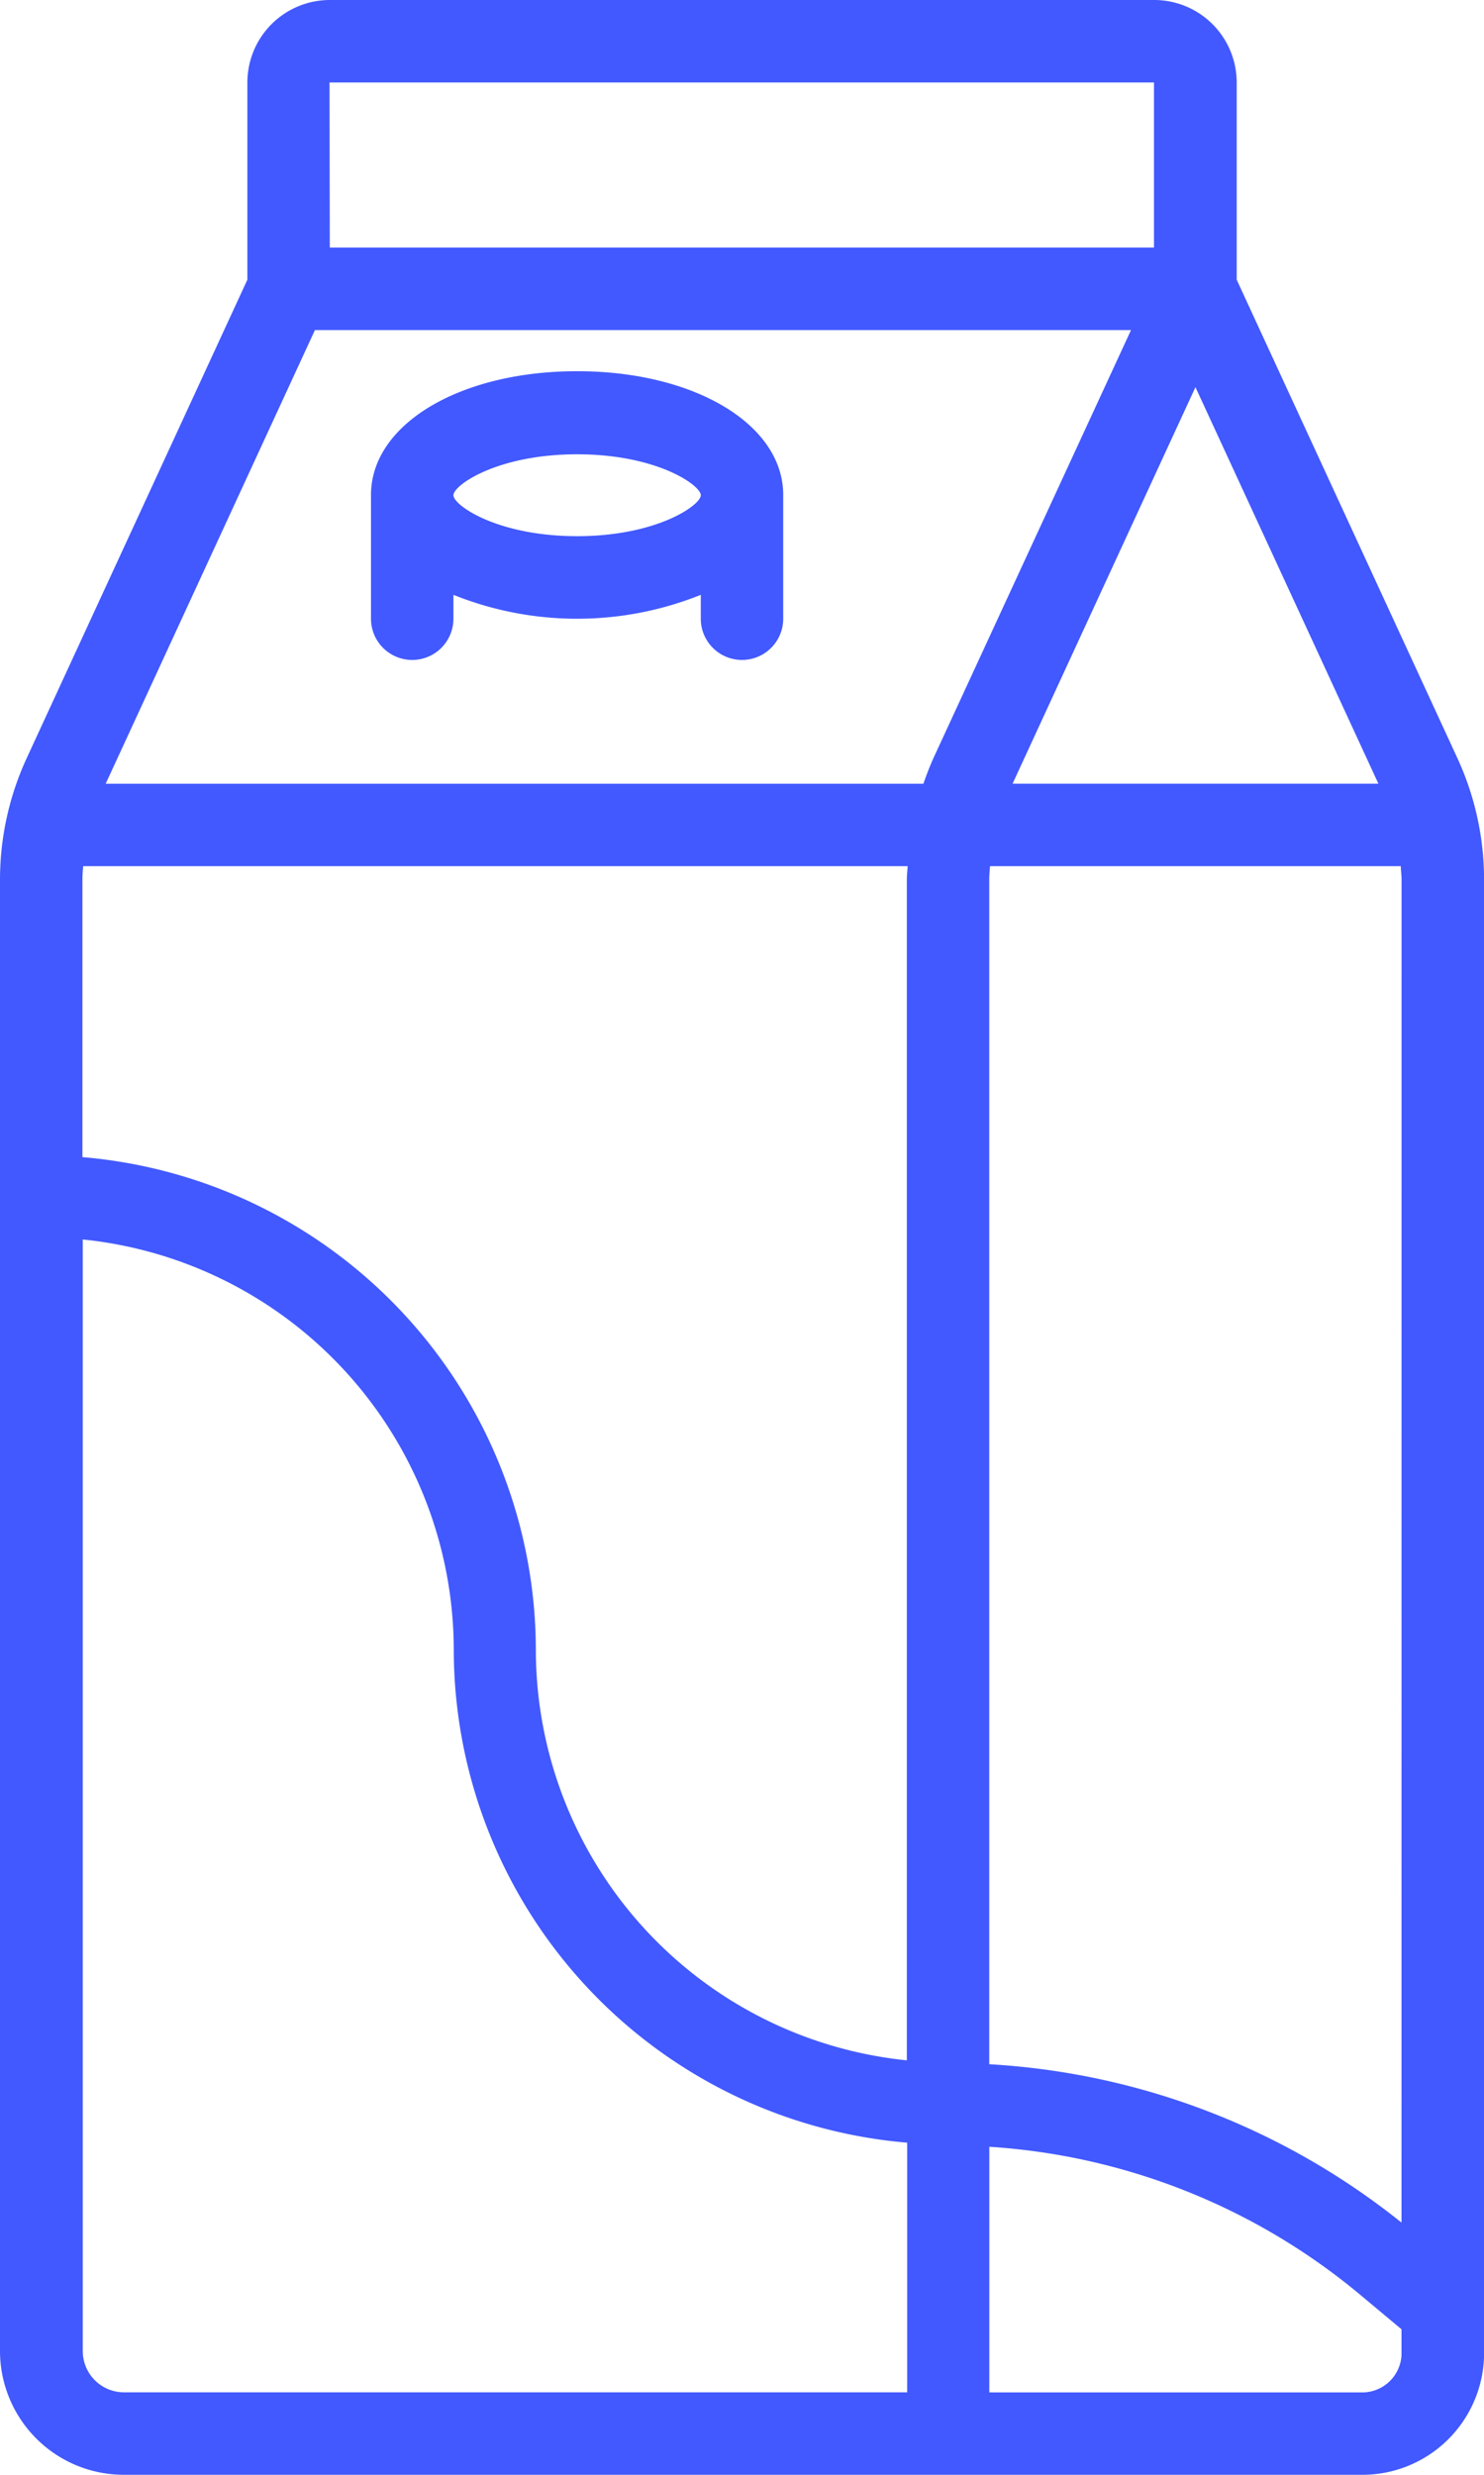 <svg xmlns="http://www.w3.org/2000/svg" width="21.765" height="36.275" viewBox="0 0 21.765 36.275">
  <g id="milk" transform="translate(-102.4)">
    <g id="Group_14" data-name="Group 14" transform="translate(102.4)">
      <g id="Group_13" data-name="Group 13">
        <path id="Path_19" data-name="Path 19" d="M123.776,11.115,120.538,4.1V1.209A1.21,1.21,0,0,0,119.329,0H107.237a1.21,1.21,0,0,0-1.209,1.209V4.1l-3.238,7.016h0a4.257,4.257,0,0,0-.39,1.773V34.461a1.816,1.816,0,0,0,1.814,1.814h18.138a1.786,1.786,0,0,0,1.814-1.753V12.888A4.259,4.259,0,0,0,123.776,11.115Zm-3.843-5.44,2.683,5.812h-5.365Zm-12.7-4.466h12.092V3.628H107.237ZM115.7,35.066H104.214a.605.605,0,0,1-.6-.6V18.168a6.054,6.054,0,0,1,5.441,6.015,7.261,7.261,0,0,0,6.65,7.224v3.658Zm0-22.178V30.2a6.054,6.054,0,0,1-5.441-6.015,7.261,7.261,0,0,0-6.65-7.224V12.888c0-.064.006-.128.011-.192h12.092C115.709,12.76,115.7,12.824,115.7,12.888Zm.242-1.4H103.95l3.069-6.65h11.969l-2.9,6.279C116.035,11.236,115.987,11.361,115.943,11.487Zm7.013,23.035a.577.577,0,0,1-.6.544H116.91v-3.6a9.429,9.429,0,0,1,5.422,2.155l.623.52Zm0-1.945a10.636,10.636,0,0,0-6.046-2.321V12.888c0-.064.006-.128.011-.192h6.025c0,.064.011.128.011.192Z" transform="translate(-102.4)" fill="#4259ff"/>
        <path id="Path_20" data-name="Path 20" d="M182.224,76.8c-1.723,0-3.023.78-3.023,1.814v1.814a.6.6,0,0,0,1.209,0v-.35a4.871,4.871,0,0,0,3.628,0v.35a.6.6,0,0,0,1.209,0V78.614C185.247,77.58,183.947,76.8,182.224,76.8Zm0,2.418c-1.171,0-1.814-.454-1.814-.6s.643-.6,1.814-.6,1.814.454,1.814.6S183.394,79.218,182.224,79.218Z" transform="translate(-173.76 -71.359)" fill="#4259ff"/>
      </g>
    </g>
  </g>
</svg>
